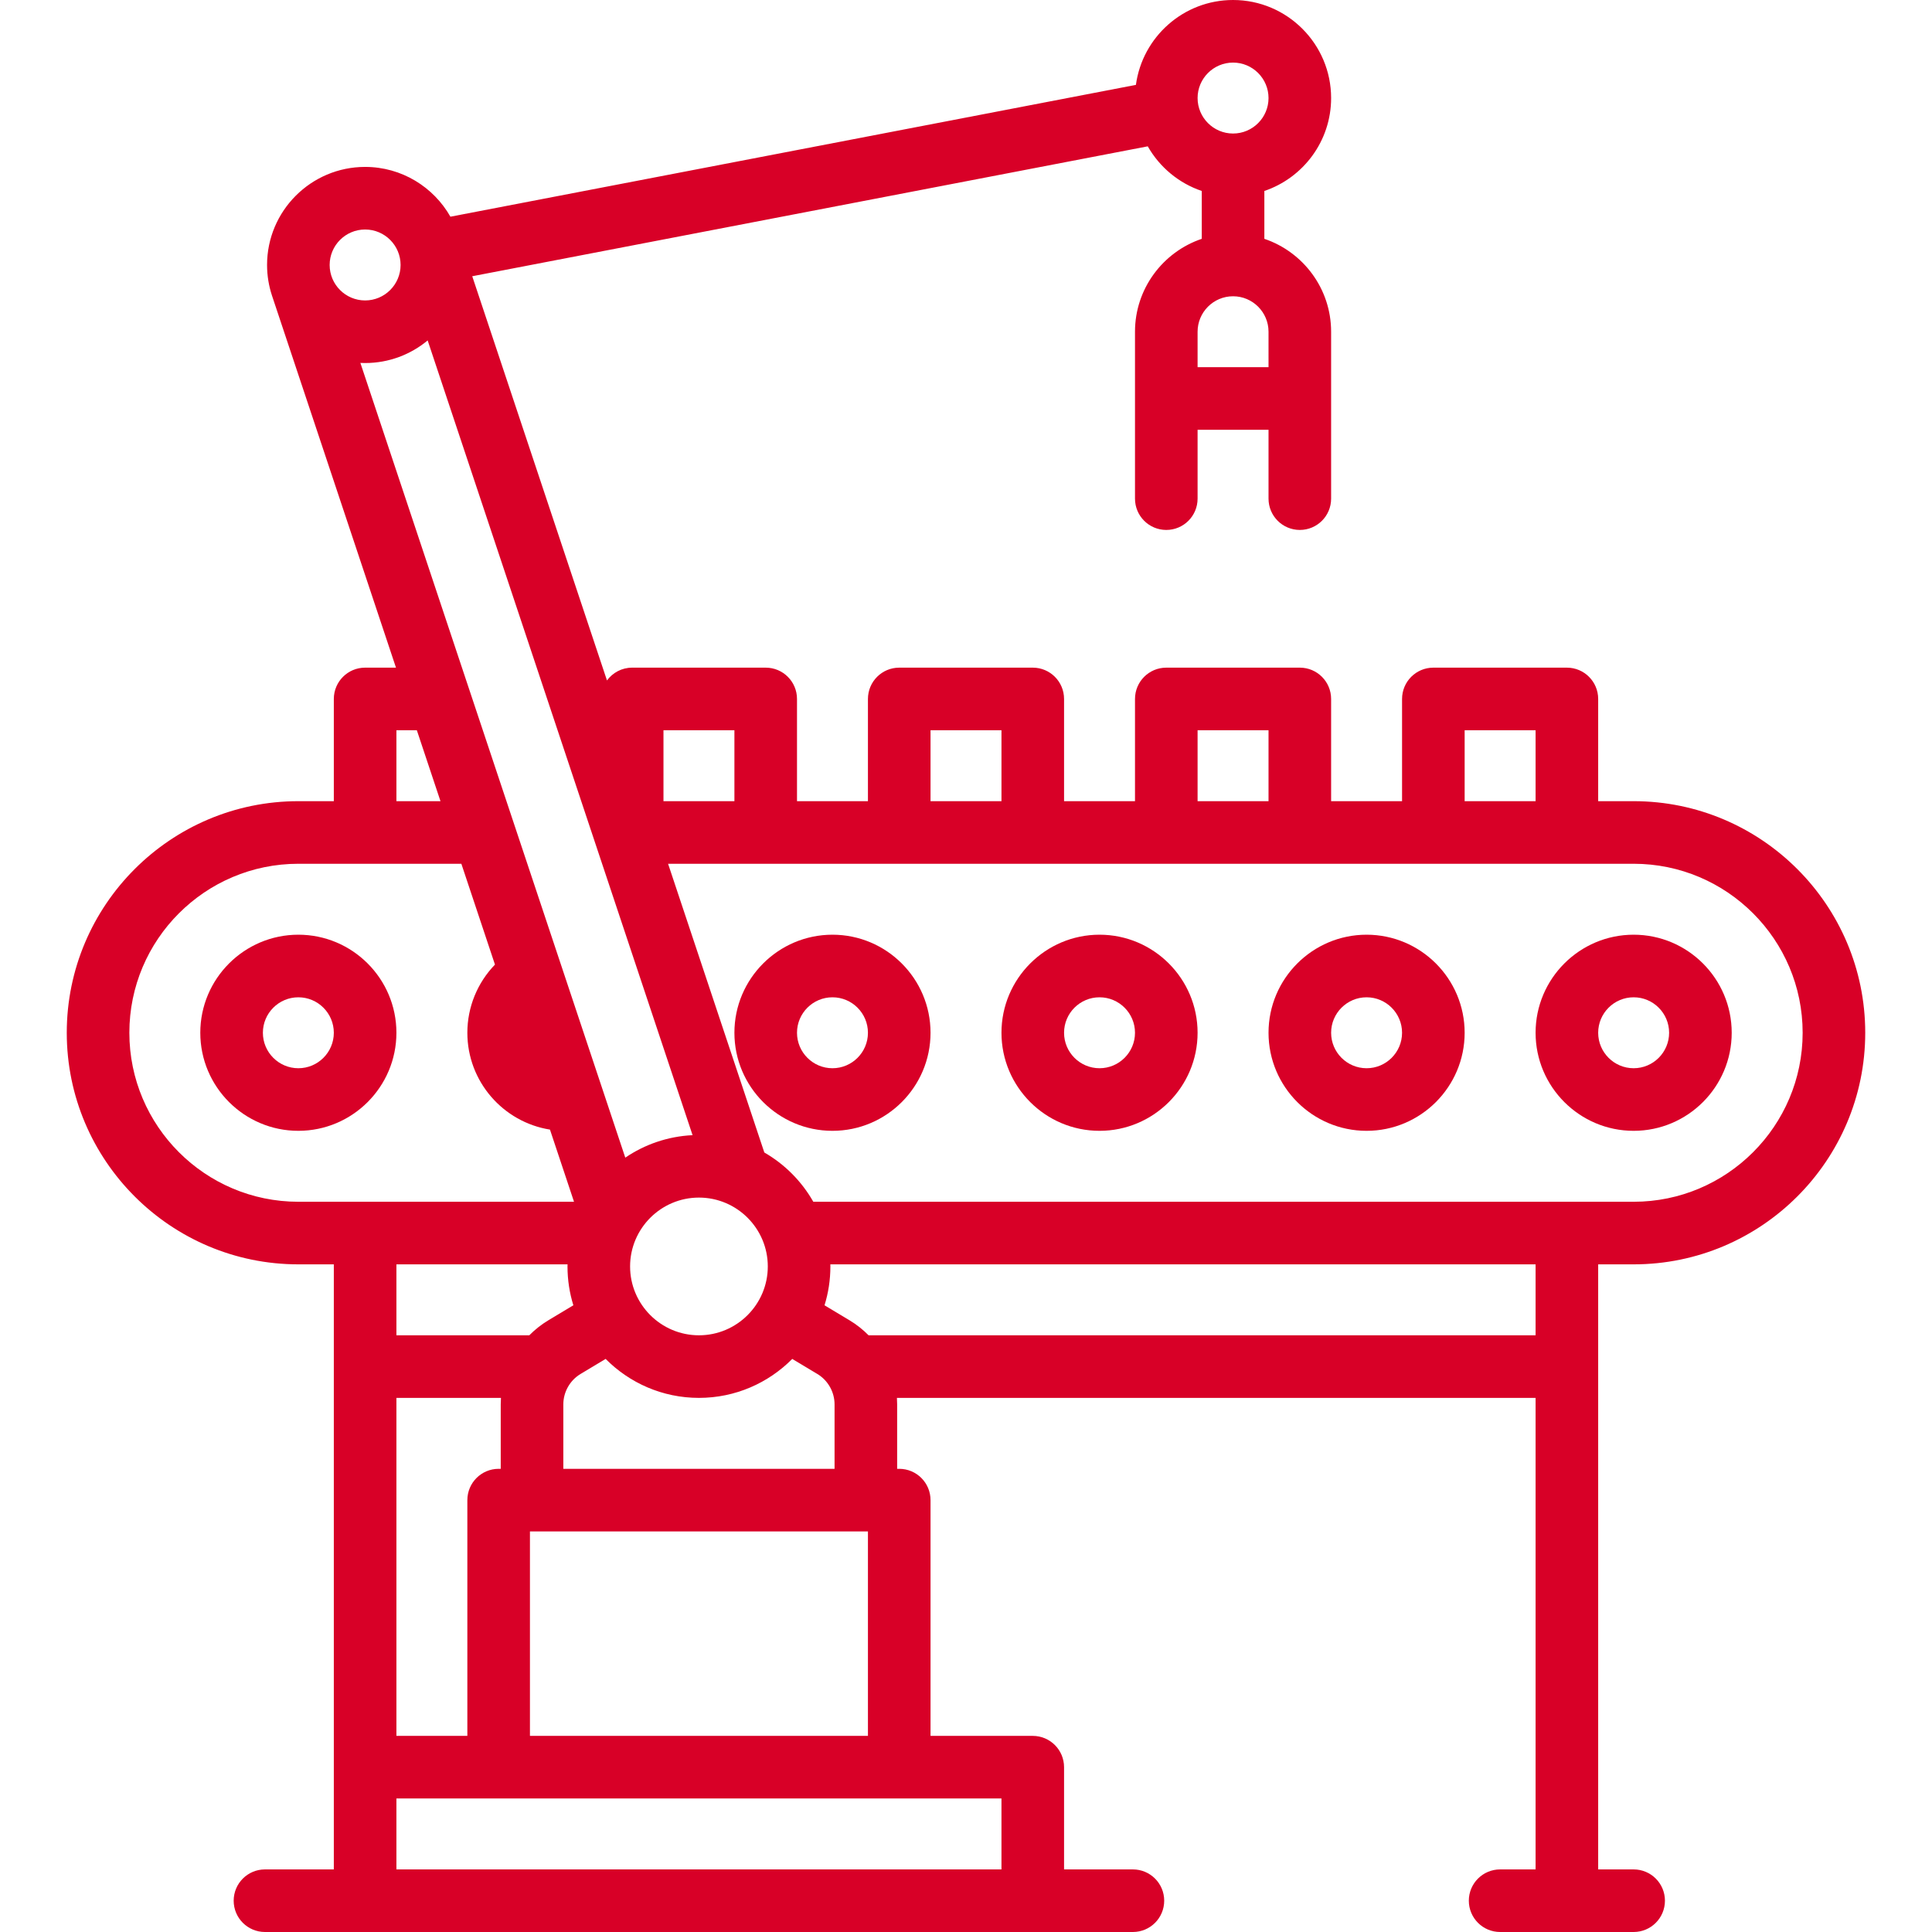 <?xml version="1.0" encoding="iso-8859-1"?>
<!-- Generator: Adobe Illustrator 19.0.0, SVG Export Plug-In . SVG Version: 6.00 Build 0)  -->
<svg xmlns="http://www.w3.org/2000/svg" xmlns:xlink="http://www.w3.org/1999/xlink" version="1.1" id="Capa_1" x="0px" y="0px" viewBox="0 0 463 463" style="enable-background:new 0 0 463 463;" xml:space="preserve" width="512px" height="512px">
<g>
	<path d="M368,247.5c0,12.958,10.542,23.5,23.5,23.5s23.5-10.542,23.5-23.5S404.458,224,391.5,224S368,234.542,368,247.5z    M391.5,239c4.687,0,8.5,3.813,8.5,8.5s-3.813,8.5-8.5,8.5s-8.5-3.813-8.5-8.5S386.813,239,391.5,239z" fill="#D80027"/>
	<path d="M327.5,224c-12.958,0-23.5,10.542-23.5,23.5s10.542,23.5,23.5,23.5s23.5-10.542,23.5-23.5S340.458,224,327.5,224z    M327.5,256c-4.687,0-8.5-3.813-8.5-8.5s3.813-8.5,8.5-8.5s8.5,3.813,8.5,8.5S332.187,256,327.5,256z" fill="#D80027"/>
	<path d="M263.5,224c-12.958,0-23.5,10.542-23.5,23.5s10.542,23.5,23.5,23.5s23.5-10.542,23.5-23.5S276.458,224,263.5,224z    M263.5,256c-4.687,0-8.5-3.813-8.5-8.5s3.813-8.5,8.5-8.5s8.5,3.813,8.5,8.5S268.187,256,263.5,256z" fill="#D80027"/>
	<path d="M95,247.5c0-12.958-10.542-23.5-23.5-23.5S48,234.542,48,247.5S58.542,271,71.5,271S95,260.458,95,247.5z M71.5,256   c-4.687,0-8.5-3.813-8.5-8.5s3.813-8.5,8.5-8.5s8.5,3.813,8.5,8.5S76.187,256,71.5,256z" fill="#D80027"/>
	<path d="M199.5,224c-12.958,0-23.5,10.542-23.5,23.5s10.542,23.5,23.5,23.5s23.5-10.542,23.5-23.5S212.458,224,199.5,224z    M199.5,256c-4.687,0-8.5-3.813-8.5-8.5s3.813-8.5,8.5-8.5s8.5,3.813,8.5,8.5S204.187,256,199.5,256z" fill="#D80027"/>
	<path d="M383,303h8.5c30.603,0,55.5-24.897,55.5-55.5S422.103,192,391.5,192H383v-24.5c0-4.142-3.358-7.5-7.5-7.5h-32   c-4.142,0-7.5,3.358-7.5,7.5V192h-17v-24.5c0-4.142-3.358-7.5-7.5-7.5h-32c-4.142,0-7.5,3.358-7.5,7.5V192h-17v-24.5   c0-4.142-3.358-7.5-7.5-7.5h-32c-4.142,0-7.5,3.358-7.5,7.5V192h-17v-24.5c0-4.142-3.358-7.5-7.5-7.5h-32   c-2.481,0-4.674,1.21-6.039,3.066l-32.289-96.866l161.885-31.132c2.832,4.985,7.432,8.835,12.943,10.697v11.469   c-9.29,3.138-16,11.93-16,22.266v40c0,4.142,3.358,7.5,7.5,7.5s7.5-3.358,7.5-7.5V103h17v16.5c0,4.142,3.358,7.5,7.5,7.5   s7.5-3.358,7.5-7.5v-40c0-10.335-6.71-19.127-16-22.266V45.766c9.29-3.138,16-11.93,16-22.266C319,10.542,308.458,0,295.5,0   c-11.886,0-21.732,8.872-23.281,20.34L107.943,51.931C103.899,44.814,96.254,40,87.5,40C74.542,40,64,50.542,64,63.5   c0,2.562,0.418,5.026,1.179,7.337C65.189,70.868,94.895,160,94.895,160H87.5c-4.142,0-7.5,3.358-7.5,7.5V192h-8.5   C40.897,192,16,216.897,16,247.5S40.897,303,71.5,303H80v120.5V448H63.5c-4.142,0-7.5,3.358-7.5,7.5s3.358,7.5,7.5,7.5h208   c4.142,0,7.5-3.358,7.5-7.5s-3.358-7.5-7.5-7.5H255v-24.5c0-4.142-3.358-7.5-7.5-7.5H223v-56.5c0-4.142-3.358-7.5-7.5-7.5H215   v-15.441c0-0.522-0.019-1.042-0.053-1.559H368v113h-8.5c-4.142,0-7.5,3.358-7.5,7.5s3.358,7.5,7.5,7.5h32   c4.142,0,7.5-3.358,7.5-7.5s-3.358-7.5-7.5-7.5H383V303z M432,247.5c0,22.332-18.168,40.5-40.5,40.5H194.906   c-2.786-4.907-6.849-8.993-11.737-11.809L160.105,207H391.5C413.832,207,432,225.168,432,247.5z M165.973,272.039   c-5.955,0.286-11.481,2.232-16.125,5.386L86.364,86.971C86.74,86.989,87.119,87,87.5,87c5.692,0,10.917-2.035,14.988-5.415   L165.973,272.039z M151,303.5c0-9.098,7.402-16.5,16.5-16.5s16.5,7.402,16.5,16.5s-7.402,16.5-16.5,16.5S151,312.598,151,303.5z    M351,175h17v17h-17V175z M287,175h17v17h-17V175z M223,175h17v17h-17V175z M159,175h17v17h-17V175z M304,88h-17v-8.5   c0-4.687,3.813-8.5,8.5-8.5s8.5,3.813,8.5,8.5V88z M295.5,15c4.687,0,8.5,3.813,8.5,8.5s-3.813,8.5-8.5,8.5s-8.5-3.813-8.5-8.5   S290.813,15,295.5,15z M87.5,55c4.687,0,8.5,3.813,8.5,8.5S92.187,72,87.5,72S79,68.187,79,63.5S82.813,55,87.5,55z M95,175h4.895   l5.667,17H95V175z M31,247.5c0-22.332,18.168-40.5,40.5-40.5h39.062l8.055,24.166c-4.2,4.339-6.617,10.167-6.617,16.334   c0,11.698,8.592,21.424,19.797,23.206L137.561,288H71.5C49.168,288,31,269.832,31,247.5z M136.013,303   c-0.003,0.167-0.013,0.333-0.013,0.5c0,3.24,0.493,6.367,1.405,9.311l-5.996,3.598c-1.682,1.009-3.207,2.224-4.562,3.592H95v-17   H136.013z M119.5,352c-4.142,0-7.5,3.358-7.5,7.5V416H95v-81h25.053c-0.035,0.517-0.053,1.037-0.053,1.559V352H119.5z M240,448H95   v-17h145V448z M127,416v-49h0.481c0.007,0,0.013,0.001,0.019,0.001s0.013-0.001,0.019-0.001h79.961   c0.007,0,0.013,0.001,0.019,0.001s0.013-0.001,0.019-0.001H208v49H127z M135,352v-15.441c0-2.968,1.581-5.761,4.127-7.289   l6.013-3.608c5.711,5.762,13.625,9.338,22.36,9.338s16.648-3.576,22.36-9.338l6.013,3.608c2.546,1.527,4.127,4.32,4.127,7.289V352   H135z M208.153,320c-1.354-1.368-2.879-2.583-4.562-3.592l-5.996-3.598c0.913-2.944,1.405-6.071,1.405-9.311   c0-0.167-0.01-0.333-0.013-0.5H368v17H208.153z" fill="#D80027"/>
</g>
<g>
</g>
<g>
</g>
<g>
</g>
<g>
</g>
<g>
</g>
<g>
</g>
<g>
</g>
<g>
</g>
<g>
</g>
<g>
</g>
<g>
</g>
<g>
</g>
<g>
</g>
<g>
</g>
<g>
</g>
</svg>
